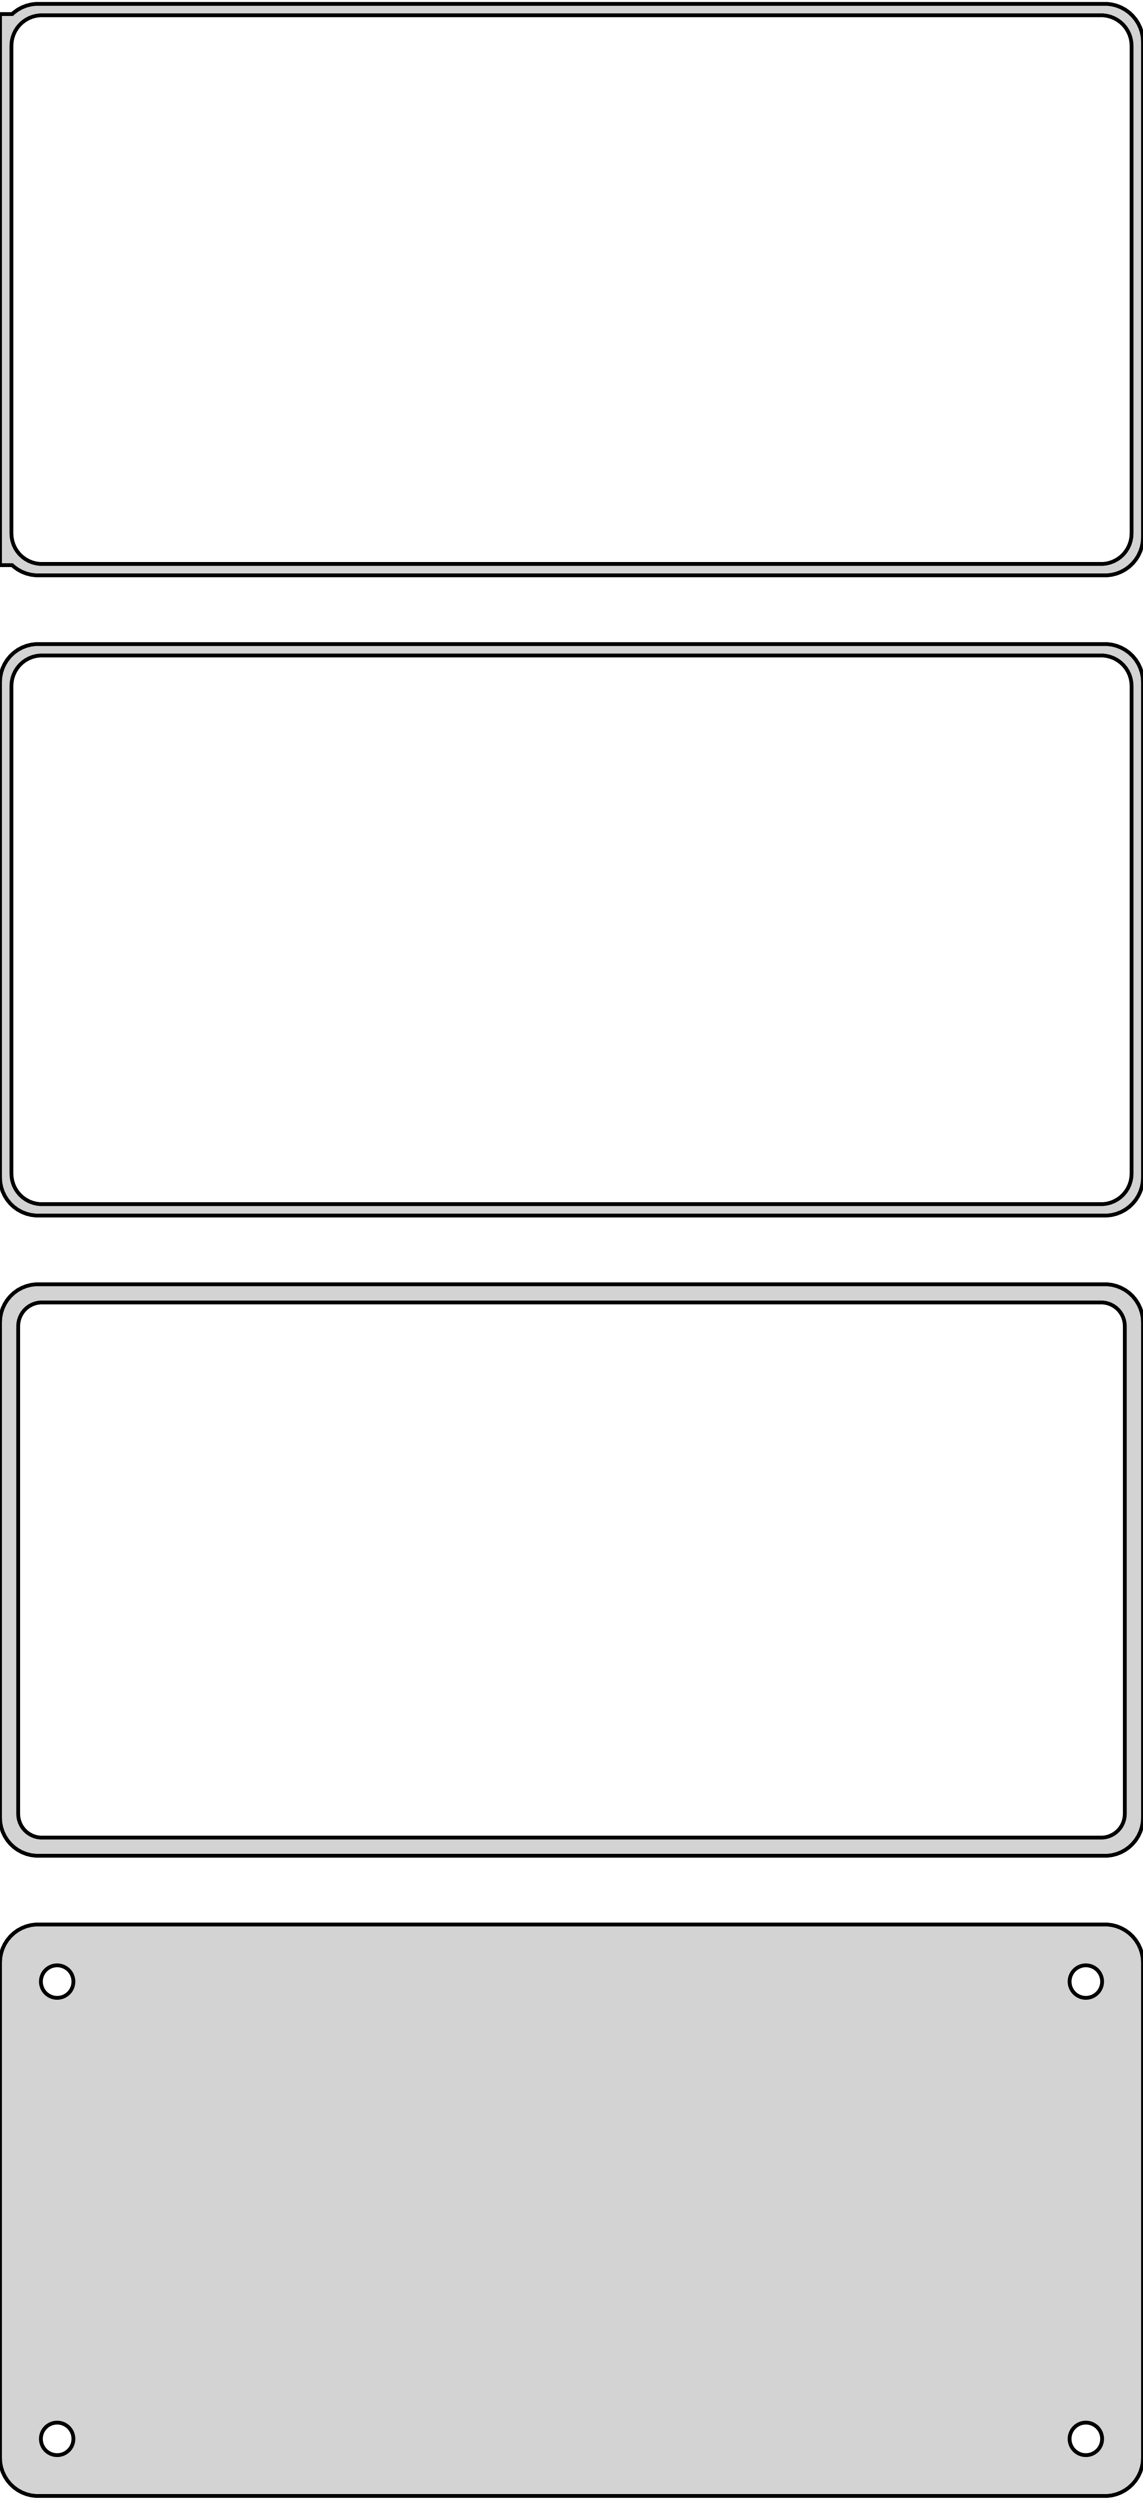 <?xml version="1.0" standalone="no"?>
<!DOCTYPE svg PUBLIC "-//W3C//DTD SVG 1.1//EN" "http://www.w3.org/Graphics/SVG/1.1/DTD/svg11.dtd">
<svg width="150mm" height="328mm" viewBox="-75 -626 150 328" xmlns="http://www.w3.org/2000/svg" version="1.1">
<title>OpenSCAD Model</title>
<path d="
M 70.937,-550.589 L 71.545,-550.745 L 72.129,-550.976 L 72.679,-551.278 L 73.187,-551.647 L 73.645,-552.077
 L 74.045,-552.561 L 74.382,-553.091 L 74.649,-553.659 L 74.843,-554.257 L 74.961,-554.873 L 75,-555.5
 L 75,-620.5 L 74.961,-621.127 L 74.843,-621.743 L 74.649,-622.341 L 74.382,-622.909 L 74.045,-623.439
 L 73.645,-623.923 L 73.187,-624.353 L 72.679,-624.722 L 72.129,-625.024 L 71.545,-625.255 L 70.937,-625.411
 L 70.314,-625.49 L -70.314,-625.49 L -70.937,-625.411 L -71.545,-625.255 L -72.129,-625.024 L -72.679,-624.722
 L -73.187,-624.353 L -73.4,-624.153 L -75,-624.153 L -75,-551.847 L -73.4,-551.847 L -73.187,-551.647
 L -72.679,-551.278 L -72.129,-550.976 L -71.545,-550.745 L -70.937,-550.589 L -70.314,-550.51 L 70.314,-550.51
 z
M -69.751,-552.008 L -70.249,-552.071 L -70.736,-552.196 L -71.203,-552.381 L -71.643,-552.623 L -72.05,-552.918
 L -72.416,-553.262 L -72.736,-553.649 L -73.005,-554.073 L -73.219,-554.528 L -73.374,-555.005 L -73.469,-555.499
 L -73.5,-556 L -73.5,-620 L -73.469,-620.501 L -73.374,-620.995 L -73.219,-621.472 L -73.005,-621.927
 L -72.736,-622.351 L -72.416,-622.738 L -72.05,-623.082 L -71.643,-623.377 L -71.203,-623.619 L -70.736,-623.804
 L -70.249,-623.929 L -69.751,-623.992 L 69.751,-623.992 L 70.249,-623.929 L 70.736,-623.804 L 71.203,-623.619
 L 71.643,-623.377 L 72.05,-623.082 L 72.416,-622.738 L 72.736,-622.351 L 73.005,-621.927 L 73.219,-621.472
 L 73.374,-620.995 L 73.469,-620.501 L 73.5,-620 L 73.5,-556 L 73.469,-555.499 L 73.374,-555.005
 L 73.219,-554.528 L 73.005,-554.073 L 72.736,-553.649 L 72.416,-553.262 L 72.05,-552.918 L 71.643,-552.623
 L 71.203,-552.381 L 70.736,-552.196 L 70.249,-552.071 L 69.751,-552.008 z
M 70.937,-466.589 L 71.545,-466.745 L 72.129,-466.976 L 72.679,-467.278 L 73.187,-467.647 L 73.645,-468.077
 L 74.045,-468.561 L 74.382,-469.091 L 74.649,-469.659 L 74.843,-470.257 L 74.961,-470.873 L 75,-471.5
 L 75,-536.5 L 74.961,-537.127 L 74.843,-537.743 L 74.649,-538.341 L 74.382,-538.909 L 74.045,-539.439
 L 73.645,-539.923 L 73.187,-540.353 L 72.679,-540.722 L 72.129,-541.024 L 71.545,-541.255 L 70.937,-541.411
 L 70.314,-541.49 L -70.314,-541.49 L -70.937,-541.411 L -71.545,-541.255 L -72.129,-541.024 L -72.679,-540.722
 L -73.187,-540.353 L -73.645,-539.923 L -74.045,-539.439 L -74.382,-538.909 L -74.649,-538.341 L -74.843,-537.743
 L -74.961,-537.127 L -75,-536.5 L -75,-471.5 L -74.961,-470.873 L -74.843,-470.257 L -74.649,-469.659
 L -74.382,-469.091 L -74.045,-468.561 L -73.645,-468.077 L -73.187,-467.647 L -72.679,-467.278 L -72.129,-466.976
 L -71.545,-466.745 L -70.937,-466.589 L -70.314,-466.51 L 70.314,-466.51 z
M -69.751,-468.008 L -70.249,-468.071 L -70.736,-468.196 L -71.203,-468.381 L -71.643,-468.623 L -72.05,-468.918
 L -72.416,-469.262 L -72.736,-469.649 L -73.005,-470.073 L -73.219,-470.528 L -73.374,-471.005 L -73.469,-471.499
 L -73.5,-472 L -73.5,-536 L -73.469,-536.501 L -73.374,-536.995 L -73.219,-537.472 L -73.005,-537.927
 L -72.736,-538.351 L -72.416,-538.738 L -72.05,-539.082 L -71.643,-539.377 L -71.203,-539.619 L -70.736,-539.804
 L -70.249,-539.929 L -69.751,-539.992 L 69.751,-539.992 L 70.249,-539.929 L 70.736,-539.804 L 71.203,-539.619
 L 71.643,-539.377 L 72.05,-539.082 L 72.416,-538.738 L 72.736,-538.351 L 73.005,-537.927 L 73.219,-537.472
 L 73.374,-536.995 L 73.469,-536.501 L 73.5,-536 L 73.5,-472 L 73.469,-471.499 L 73.374,-471.005
 L 73.219,-470.528 L 73.005,-470.073 L 72.736,-469.649 L 72.416,-469.262 L 72.05,-468.918 L 71.643,-468.623
 L 71.203,-468.381 L 70.736,-468.196 L 70.249,-468.071 L 69.751,-468.008 z
M 70.937,-382.589 L 71.545,-382.745 L 72.129,-382.976 L 72.679,-383.278 L 73.187,-383.647 L 73.645,-384.077
 L 74.045,-384.561 L 74.382,-385.091 L 74.649,-385.659 L 74.843,-386.257 L 74.961,-386.873 L 75,-387.5
 L 75,-452.5 L 74.961,-453.127 L 74.843,-453.743 L 74.649,-454.341 L 74.382,-454.909 L 74.045,-455.439
 L 73.645,-455.923 L 73.187,-456.353 L 72.679,-456.722 L 72.129,-457.024 L 71.545,-457.255 L 70.937,-457.411
 L 70.314,-457.49 L -70.314,-457.49 L -70.937,-457.411 L -71.545,-457.255 L -72.129,-457.024 L -72.679,-456.722
 L -73.187,-456.353 L -73.645,-455.923 L -74.045,-455.439 L -74.382,-454.909 L -74.649,-454.341 L -74.843,-453.743
 L -74.961,-453.127 L -75,-452.5 L -75,-387.5 L -74.961,-386.873 L -74.843,-386.257 L -74.649,-385.659
 L -74.382,-385.091 L -74.045,-384.561 L -73.645,-384.077 L -73.187,-383.647 L -72.679,-383.278 L -72.129,-382.976
 L -71.545,-382.745 L -70.937,-382.589 L -70.314,-382.51 L 70.314,-382.51 z
M -69.695,-384.893 L -70.083,-384.942 L -70.462,-385.039 L -70.825,-385.183 L -71.168,-385.372 L -71.484,-385.601
 L -71.769,-385.869 L -72.018,-386.17 L -72.228,-386.5 L -72.394,-386.854 L -72.515,-387.226 L -72.588,-387.61
 L -72.613,-388 L -72.613,-452 L -72.588,-452.39 L -72.515,-452.774 L -72.394,-453.146 L -72.228,-453.5
 L -72.018,-453.83 L -71.769,-454.131 L -71.484,-454.399 L -71.168,-454.628 L -70.825,-454.817 L -70.462,-454.961
 L -70.083,-455.058 L -69.695,-455.107 L 69.695,-455.107 L 70.083,-455.058 L 70.462,-454.961 L 70.825,-454.817
 L 71.168,-454.628 L 71.484,-454.399 L 71.769,-454.131 L 72.018,-453.83 L 72.228,-453.5 L 72.394,-453.146
 L 72.515,-452.774 L 72.588,-452.39 L 72.613,-452 L 72.613,-388 L 72.588,-387.61 L 72.515,-387.226
 L 72.394,-386.854 L 72.228,-386.5 L 72.018,-386.17 L 71.769,-385.869 L 71.484,-385.601 L 71.168,-385.372
 L 70.825,-385.183 L 70.462,-385.039 L 70.083,-384.942 L 69.695,-384.893 z
M 70.937,-298.589 L 71.545,-298.745 L 72.129,-298.976 L 72.679,-299.278 L 73.187,-299.647 L 73.645,-300.077
 L 74.045,-300.561 L 74.382,-301.091 L 74.649,-301.659 L 74.843,-302.257 L 74.961,-302.873 L 75,-303.5
 L 75,-368.5 L 74.961,-369.127 L 74.843,-369.743 L 74.649,-370.341 L 74.382,-370.909 L 74.045,-371.439
 L 73.645,-371.923 L 73.187,-372.353 L 72.679,-372.722 L 72.129,-373.024 L 71.545,-373.255 L 70.937,-373.411
 L 70.314,-373.49 L -70.314,-373.49 L -70.937,-373.411 L -71.545,-373.255 L -72.129,-373.024 L -72.679,-372.722
 L -73.187,-372.353 L -73.645,-371.923 L -74.045,-371.439 L -74.382,-370.909 L -74.649,-370.341 L -74.843,-369.743
 L -74.961,-369.127 L -75,-368.5 L -75,-303.5 L -74.961,-302.873 L -74.843,-302.257 L -74.649,-301.659
 L -74.382,-301.091 L -74.045,-300.561 L -73.645,-300.077 L -73.187,-299.647 L -72.679,-299.278 L -72.129,-298.976
 L -71.545,-298.745 L -70.937,-298.589 L -70.314,-298.51 L 70.314,-298.51 z
M 67.366,-363.869 L 67.1,-363.903 L 66.84,-363.969 L 66.591,-364.068 L 66.356,-364.197 L 66.139,-364.355
 L 65.943,-364.538 L 65.772,-364.745 L 65.629,-364.971 L 65.515,-365.214 L 65.432,-365.469 L 65.382,-365.732
 L 65.365,-366 L 65.382,-366.268 L 65.432,-366.531 L 65.515,-366.786 L 65.629,-367.029 L 65.772,-367.255
 L 65.943,-367.462 L 66.139,-367.645 L 66.356,-367.803 L 66.591,-367.932 L 66.84,-368.031 L 67.1,-368.097
 L 67.366,-368.131 L 67.634,-368.131 L 67.9,-368.097 L 68.16,-368.031 L 68.409,-367.932 L 68.644,-367.803
 L 68.861,-367.645 L 69.057,-367.462 L 69.228,-367.255 L 69.371,-367.029 L 69.485,-366.786 L 69.568,-366.531
 L 69.618,-366.268 L 69.635,-366 L 69.618,-365.732 L 69.568,-365.469 L 69.485,-365.214 L 69.371,-364.971
 L 69.228,-364.745 L 69.057,-364.538 L 68.861,-364.355 L 68.644,-364.197 L 68.409,-364.068 L 68.16,-363.969
 L 67.9,-363.903 L 67.634,-363.869 z
M -67.634,-363.869 L -67.9,-363.903 L -68.16,-363.969 L -68.409,-364.068 L -68.644,-364.197 L -68.861,-364.355
 L -69.057,-364.538 L -69.228,-364.745 L -69.371,-364.971 L -69.485,-365.214 L -69.568,-365.469 L -69.618,-365.732
 L -69.635,-366 L -69.618,-366.268 L -69.568,-366.531 L -69.485,-366.786 L -69.371,-367.029 L -69.228,-367.255
 L -69.057,-367.462 L -68.861,-367.645 L -68.644,-367.803 L -68.409,-367.932 L -68.16,-368.031 L -67.9,-368.097
 L -67.634,-368.131 L -67.366,-368.131 L -67.1,-368.097 L -66.84,-368.031 L -66.591,-367.932 L -66.356,-367.803
 L -66.139,-367.645 L -65.943,-367.462 L -65.772,-367.255 L -65.629,-367.029 L -65.515,-366.786 L -65.432,-366.531
 L -65.382,-366.268 L -65.365,-366 L -65.382,-365.732 L -65.432,-365.469 L -65.515,-365.214 L -65.629,-364.971
 L -65.772,-364.745 L -65.943,-364.538 L -66.139,-364.355 L -66.356,-364.197 L -66.591,-364.068 L -66.84,-363.969
 L -67.1,-363.903 L -67.366,-363.869 z
M 67.366,-303.869 L 67.1,-303.903 L 66.84,-303.969 L 66.591,-304.068 L 66.356,-304.197 L 66.139,-304.355
 L 65.943,-304.538 L 65.772,-304.745 L 65.629,-304.971 L 65.515,-305.214 L 65.432,-305.469 L 65.382,-305.732
 L 65.365,-306 L 65.382,-306.268 L 65.432,-306.531 L 65.515,-306.786 L 65.629,-307.029 L 65.772,-307.255
 L 65.943,-307.462 L 66.139,-307.645 L 66.356,-307.803 L 66.591,-307.932 L 66.84,-308.031 L 67.1,-308.097
 L 67.366,-308.131 L 67.634,-308.131 L 67.9,-308.097 L 68.16,-308.031 L 68.409,-307.932 L 68.644,-307.803
 L 68.861,-307.645 L 69.057,-307.462 L 69.228,-307.255 L 69.371,-307.029 L 69.485,-306.786 L 69.568,-306.531
 L 69.618,-306.268 L 69.635,-306 L 69.618,-305.732 L 69.568,-305.469 L 69.485,-305.214 L 69.371,-304.971
 L 69.228,-304.745 L 69.057,-304.538 L 68.861,-304.355 L 68.644,-304.197 L 68.409,-304.068 L 68.16,-303.969
 L 67.9,-303.903 L 67.634,-303.869 z
M -67.634,-303.869 L -67.9,-303.903 L -68.16,-303.969 L -68.409,-304.068 L -68.644,-304.197 L -68.861,-304.355
 L -69.057,-304.538 L -69.228,-304.745 L -69.371,-304.971 L -69.485,-305.214 L -69.568,-305.469 L -69.618,-305.732
 L -69.635,-306 L -69.618,-306.268 L -69.568,-306.531 L -69.485,-306.786 L -69.371,-307.029 L -69.228,-307.255
 L -69.057,-307.462 L -68.861,-307.645 L -68.644,-307.803 L -68.409,-307.932 L -68.16,-308.031 L -67.9,-308.097
 L -67.634,-308.131 L -67.366,-308.131 L -67.1,-308.097 L -66.84,-308.031 L -66.591,-307.932 L -66.356,-307.803
 L -66.139,-307.645 L -65.943,-307.462 L -65.772,-307.255 L -65.629,-307.029 L -65.515,-306.786 L -65.432,-306.531
 L -65.382,-306.268 L -65.365,-306 L -65.382,-305.732 L -65.432,-305.469 L -65.515,-305.214 L -65.629,-304.971
 L -65.772,-304.745 L -65.943,-304.538 L -66.139,-304.355 L -66.356,-304.197 L -66.591,-304.068 L -66.84,-303.969
 L -67.1,-303.903 L -67.366,-303.869 z
" stroke="black" fill="lightgray" stroke-width="0.5"/>
</svg>
